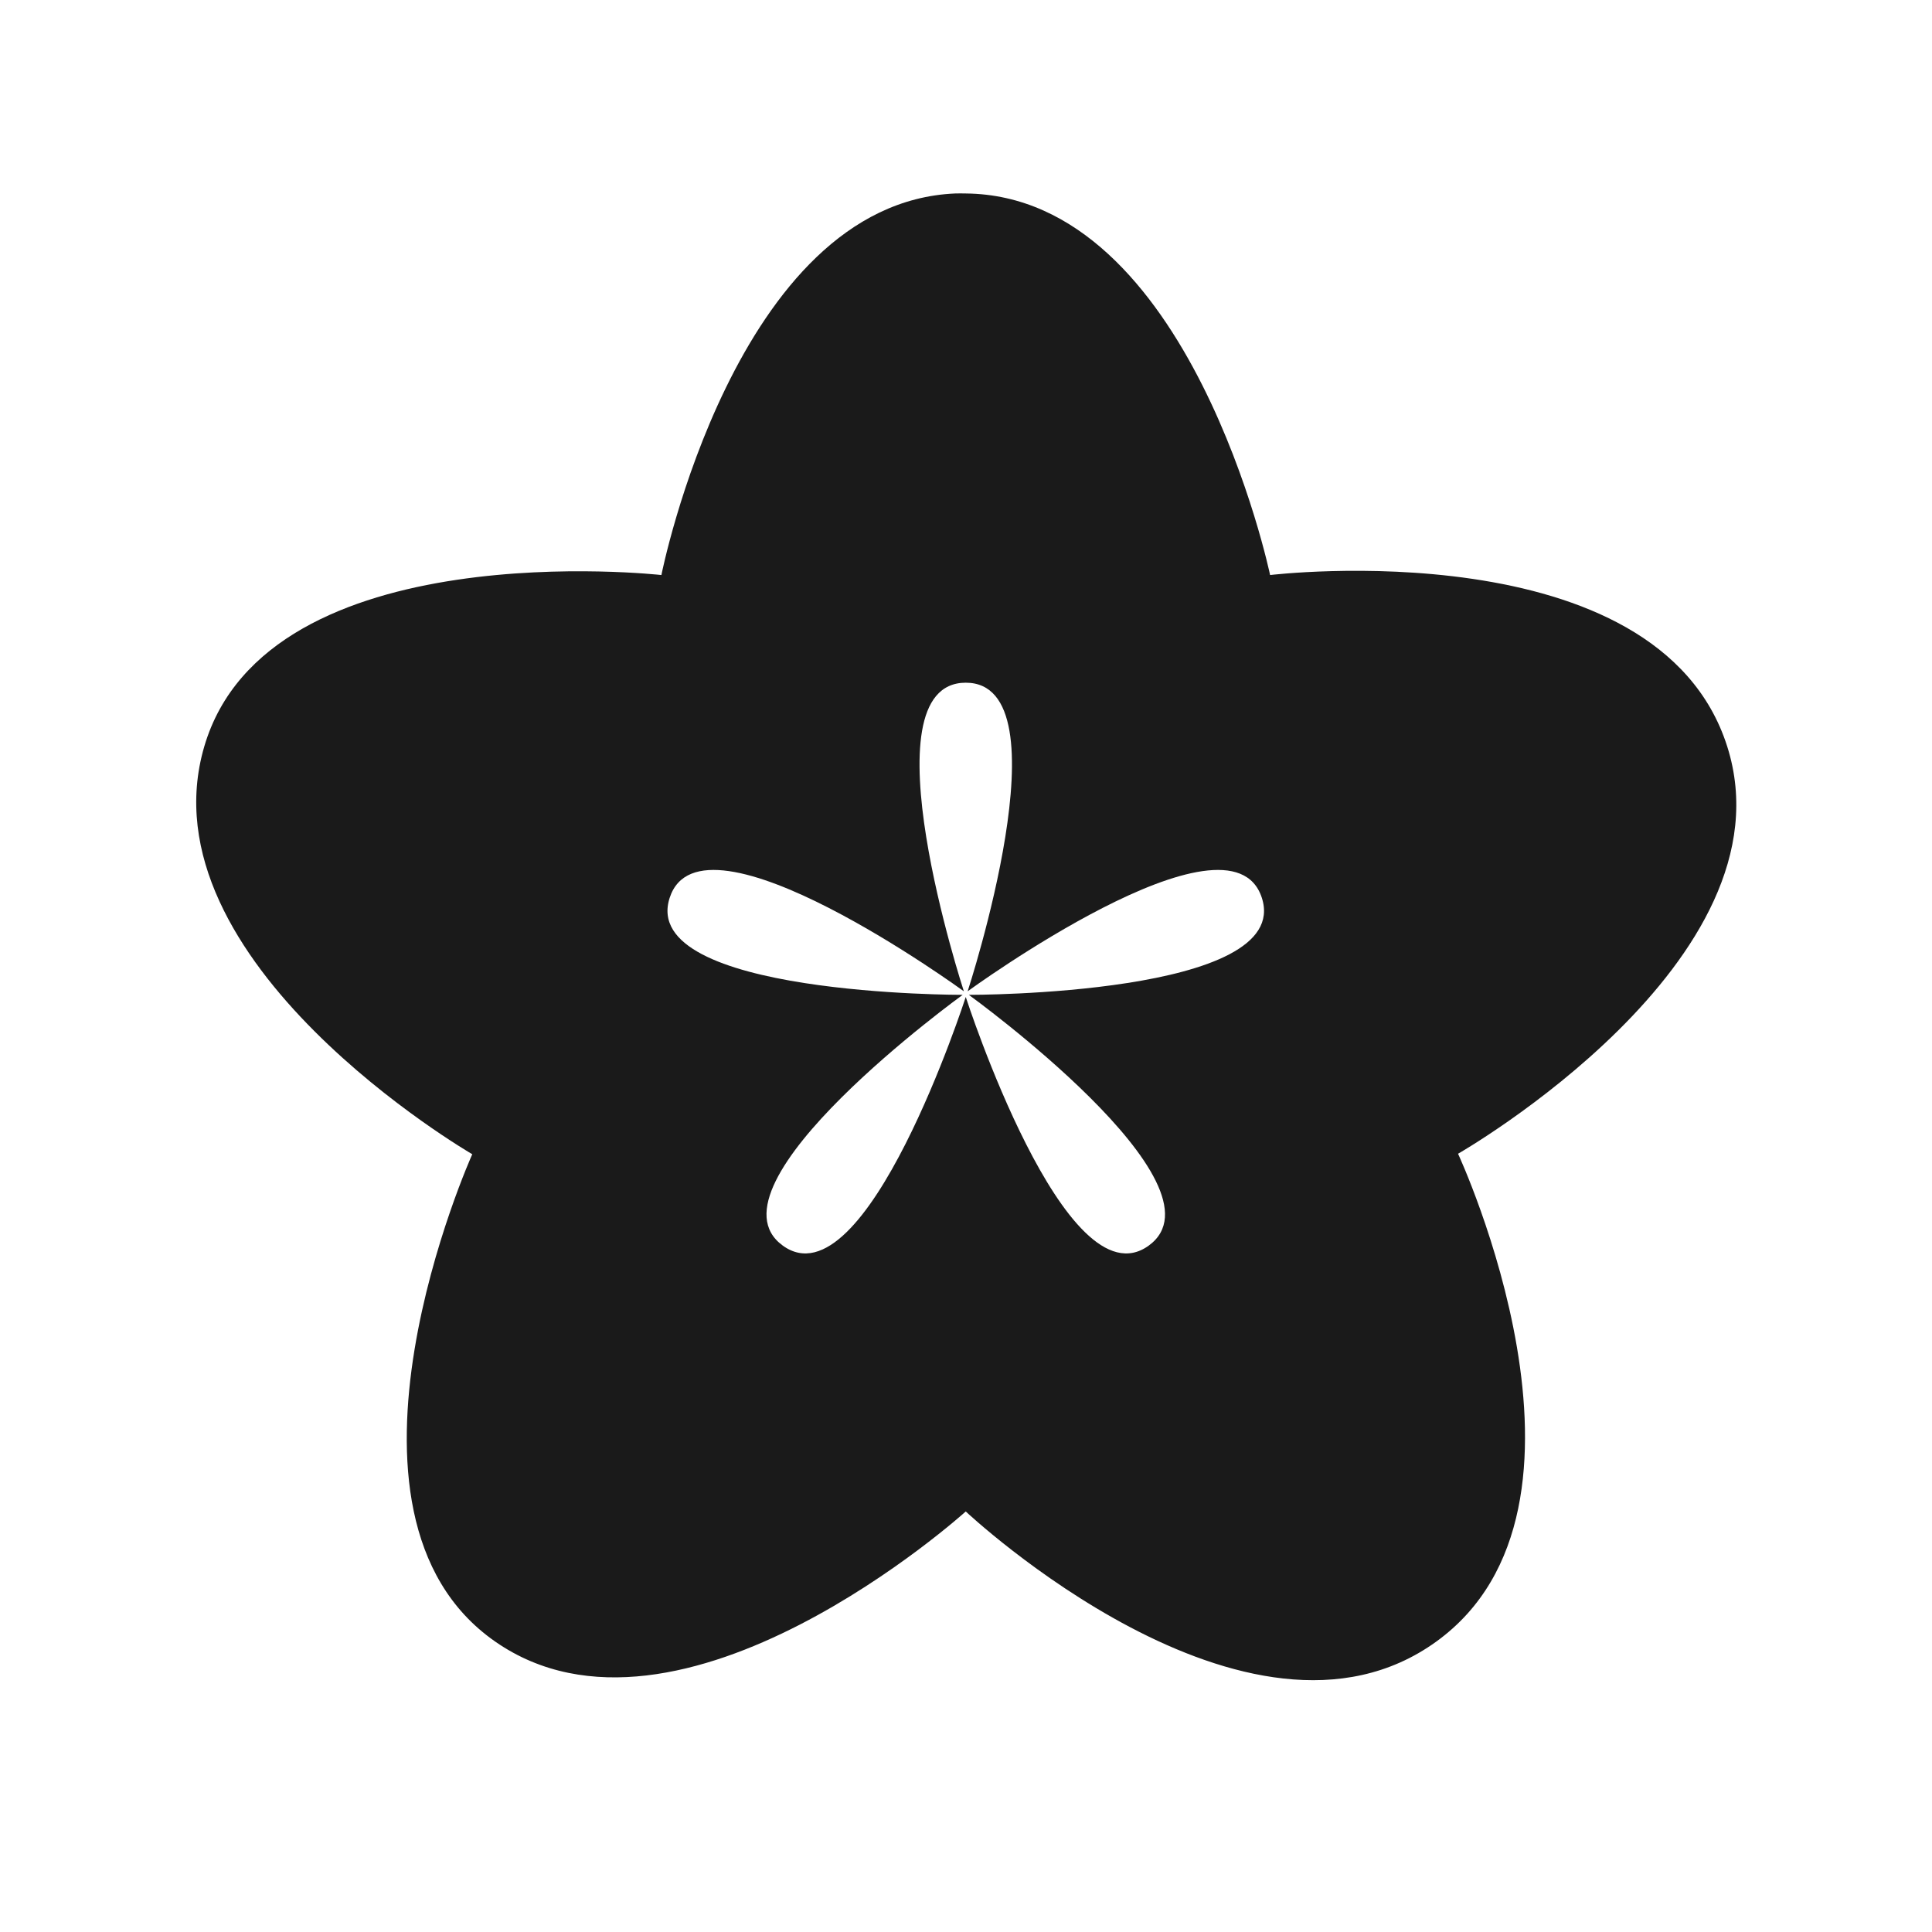 <?xml version="1.0" encoding="UTF-8" standalone="no"?>
<!-- Created with Inkscape (http://www.inkscape.org/) -->

<svg
   xmlns:dc="http://purl.org/dc/elements/1.1/"
   xmlns:cc="http://creativecommons.org/ns#"
   xmlns:rdf="http://www.w3.org/1999/02/22-rdf-syntax-ns#"
   xmlns:svg="http://www.w3.org/2000/svg"
   xmlns="http://www.w3.org/2000/svg"
   xmlns:sodipodi="http://sodipodi.sourceforge.net/DTD/sodipodi-0.dtd"
   xmlns:inkscape="http://www.inkscape.org/namespaces/inkscape"
   width="500"
   height="500"
   id="svg5376"
   version="1.1"
   inkscape:version="0.48.4 r9939"
   sodipodi:docname="logo.svg"
   inkscape:export-filename="/home/plejeck/Design/Nectar/logo.png"
   inkscape:export-xdpi="90"
   inkscape:export-ydpi="90">
  <defs
     id="defs5378" />
  <sodipodi:namedview
     id="base"
     pagecolor="#ffffff"
     bordercolor="#666666"
     borderopacity="1.0"
     inkscape:pageopacity="0.0"
     inkscape:pageshadow="2"
     inkscape:zoom="0.5"
     inkscape:cx="250.66935"
     inkscape:cy="254.91199"
     inkscape:document-units="px"
     inkscape:current-layer="layer1"
     showgrid="false"
     fit-margin-top="0"
     fit-margin-left="0"
     fit-margin-right="0"
     fit-margin-bottom="0"
     showguides="false"
     inkscape:guide-bbox="true"
     inkscape:object-nodes="true"
     inkscape:object-paths="true"
     inkscape:snap-intersection-paths="false"
     inkscape:snap-midpoints="true"
     inkscape:snap-to-guides="true"
     inkscape:snap-smooth-nodes="true"
     inkscape:window-width="1018"
     inkscape:window-height="737"
     inkscape:window-x="0"
     inkscape:window-y="25"
     inkscape:window-maximized="0">
    <sodipodi:guide
       orientation="-0.309,0.951"
       position="250,250"
       id="guide5399" />
    <sodipodi:guide
       orientation="-0.809,0.588"
       position="250,250"
       id="guide5951" />
    <sodipodi:guide
       orientation="1,0"
       position="250,250"
       id="guide5960" />
    <sodipodi:guide
       orientation="-0.809,-0.588"
       position="250,250"
       id="guide5962" />
    <sodipodi:guide
       orientation="-0.309,-0.951"
       position="250,250"
       id="guide5964" />
  </sodipodi:namedview>
  <g
     inkscape:label="Layer 1"
     inkscape:groupmode="layer"
     id="layer1"
     transform="translate(-84,-185.505)">
    <path
       style="fill:#1a1a1a;stroke:none"
       d="m 331.185,235.577 c -56.887,2.464 -76.016,98.747 -76.016,98.747 0,0 -101.896,-11.481 -118.301,44.363 -16.405,55.844 69.355,105.53 69.355,105.53 0,0 -41.835,92.87 5.927,126.122 47.767,33.256 121.784,-33.669 121.784,-33.669 0,0 73.181,68.818 121.784,33.669 48.136,-34.811 5.622,-126.245 5.622,-126.245 0,0 87.289,-49.938 69.661,-105.407 -17.952,-56.489 -118.301,-44.363 -118.301,-44.363 0,0 -20.565,-98.184 -78.765,-98.747 -0.922,-0.009 -1.847,-0.039 -2.75,0 z m 2.75,126.611 c 26.631,0 0.489,79.865 0.489,79.865 0,0 67.908,-49.526 76.138,-24.198 8.23,25.328 -75.832,25.114 -75.832,25.114 0,0 68.108,49.241 46.563,64.894 -21.545,15.653 -47.357,-64.344 -47.357,-64.344 0,0 -25.812,79.998 -47.357,64.344 -21.545,-15.653 46.563,-64.894 46.563,-64.894 0,0 -84.062,0.213 -75.832,-25.114 8.23,-25.328 76.138,24.198 76.138,24.198 0,0 -26.142,-79.865 0.489,-79.865 z"
       id="path5988"
       inkscape:connector-curvature="0" />
  </g>
</svg>
